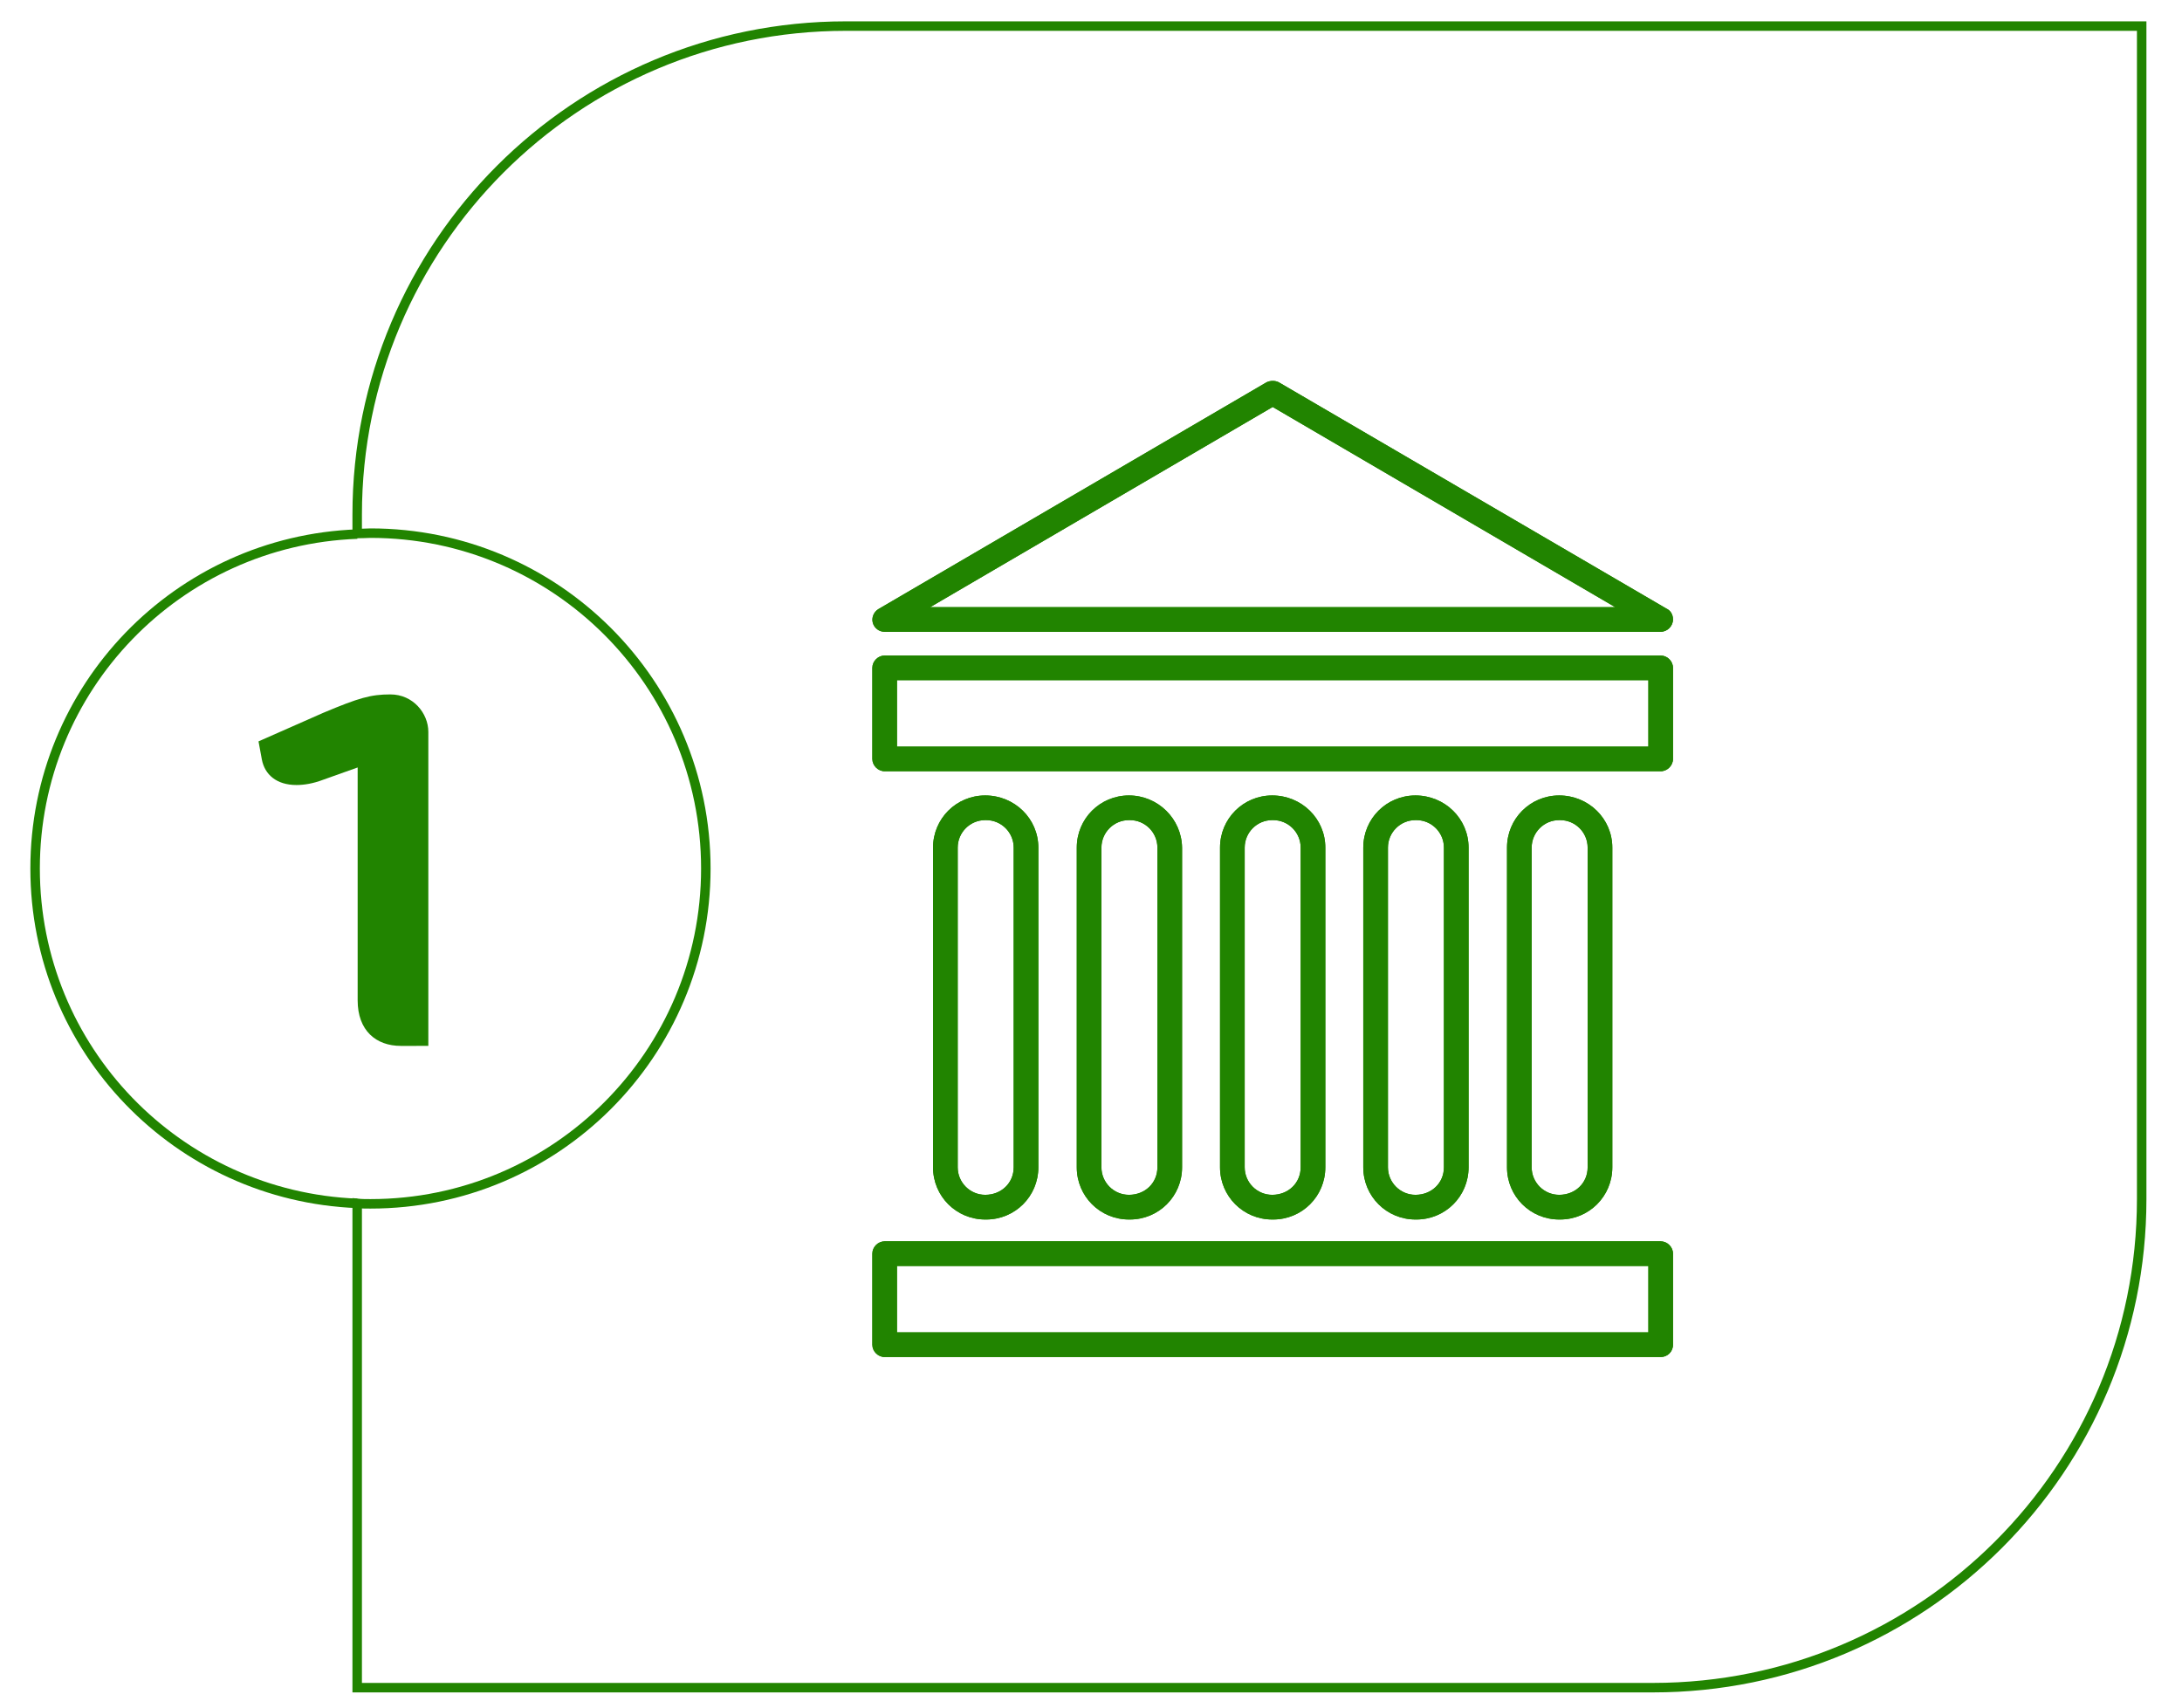 <?xml version="1.0" encoding="utf-8"?>
<!-- Generator: Adobe Illustrator 25.4.1, SVG Export Plug-In . SVG Version: 6.00 Build 0)  -->
<svg version="1.1" id="Capa_1" xmlns="http://www.w3.org/2000/svg" xmlns:xlink="http://www.w3.org/1999/xlink" x="0px" y="0px"
	 viewBox="0 0 460 360" style="enable-background:new 0 0 460 360;" xml:space="preserve">
<style type="text/css">
	.st0{fill:#218400;}
	.st1{fill:none;}
	.st2{fill:none;stroke:#218400;stroke-width:2;stroke-miterlimit:10;}
	.st3{fill:none;stroke:#782B78;stroke-width:2;stroke-miterlimit:10;}
</style>
<path class="st0" d="M350.1,138.2H186.5c-1.4,0-2.6,1.2-2.6,2.6V160c0,1.4,1.2,2.6,2.6,2.6h163.6c1.4,0,2.6-1.2,2.6-2.6v-19.2
	C352.7,139.4,351.5,138.2,350.1,138.2 M347.5,157.4H189.1v-14h158.4V157.4z"/>
<path class="st0" d="M350.1,138.2H186.5c-1.4,0-2.6,1.2-2.6,2.6V160c0,1.4,1.2,2.6,2.6,2.6h163.6c1.4,0,2.6-1.2,2.6-2.6v-19.2
	C352.7,139.4,351.5,138.2,350.1,138.2 M347.5,157.4H189.1v-14h158.4V157.4z"/>
<path class="st0" d="M350.1,261.7H186.5c-1.4,0-2.6,1.2-2.6,2.6v19.2c0,1.4,1.2,2.6,2.6,2.6h163.6c1.4,0,2.6-1.1,2.6-2.6v-19.2
	C352.7,262.9,351.5,261.7,350.1,261.7 M347.5,280.9H189.1v-14h158.4V280.9z"/>
<path class="st0" d="M350.1,261.7H186.5c-1.4,0-2.6,1.2-2.6,2.6v19.2c0,1.4,1.2,2.6,2.6,2.6h163.6c1.4,0,2.6-1.1,2.6-2.6v-19.2
	C352.7,262.9,351.5,261.7,350.1,261.7 M347.5,280.9H189.1v-14h158.4V280.9z"/>
<path class="st0" d="M351.3,128.3l-81.7-47.7c-0.4-0.2-0.8-0.3-1.3-0.3c-0.4,0-0.9,0.1-1.3,0.3l-81.8,47.8c-1,0.6-1.5,1.8-1.2,2.9
	c0.3,1.1,1.3,1.9,2.5,1.9h163.6c1.4,0,2.6-1.2,2.6-2.6C352.7,129.6,352.2,128.7,351.3,128.3 M196.1,128l72.2-42.2l72.2,42.2H196.1z"
	/>
<path class="st0" d="M351.3,128.3l-81.7-47.7c-0.4-0.2-0.8-0.3-1.3-0.3c-0.4,0-0.9,0.1-1.3,0.3l-81.8,47.8c-1,0.6-1.5,1.8-1.2,2.9
	c0.3,1.1,1.3,1.9,2.5,1.9h163.6c1.4,0,2.6-1.2,2.6-2.6C352.7,129.6,352.2,128.7,351.3,128.3 M196.1,128l72.2-42.2l72.2,42.2H196.1z"
	/>
<path class="st0" d="M207.7,167.7c-6.1,0-11,4.9-11,11v67.4c0,6.1,4.9,11,11,11h0.2c6.1,0,11-4.9,11-11v-67.4
	C218.9,172.6,213.9,167.7,207.7,167.7 M213.7,246.1c0,3.3-2.6,5.8-6,5.8c-3.2,0-5.8-2.6-5.8-5.8v-67.4c0-3.2,2.6-5.8,5.8-5.8h0.2
	c3.2,0,5.8,2.6,5.8,5.8V246.1z"/>
<path class="st0" d="M207.7,167.7c-6.1,0-11,4.9-11,11v67.4c0,6.1,4.9,11,11,11h0.2c6.1,0,11-4.9,11-11v-67.4
	C218.9,172.6,213.9,167.7,207.7,167.7 M213.7,246.1c0,3.3-2.6,5.8-6,5.8c-3.2,0-5.8-2.6-5.8-5.8v-67.4c0-3.2,2.6-5.8,5.8-5.8h0.2
	c3.2,0,5.8,2.6,5.8,5.8V246.1z"/>
<path class="st0" d="M238,167.7c-6.1,0-11,4.9-11,11v67.4c0,6.1,4.9,11,11,11h0.2c6.1,0,11-4.9,11-11v-67.4
	C249.1,172.6,244.1,167.7,238,167.7 M244,246.1c0,3.3-2.6,5.8-6,5.8c-3.2,0-5.8-2.6-5.8-5.8v-67.4c0-3.2,2.6-5.8,5.8-5.8h0.2
	c3.2,0,5.8,2.6,5.8,5.8V246.1z"/>
<path class="st0" d="M238,167.7c-6.1,0-11,4.9-11,11v67.4c0,6.1,4.9,11,11,11h0.2c6.1,0,11-4.9,11-11v-67.4
	C249.1,172.6,244.1,167.7,238,167.7 M244,246.1c0,3.3-2.6,5.8-6,5.8c-3.2,0-5.8-2.6-5.8-5.8v-67.4c0-3.2,2.6-5.8,5.8-5.8h0.2
	c3.2,0,5.8,2.6,5.8,5.8V246.1z"/>
<path class="st0" d="M268.2,167.7c-6.1,0-11,4.9-11,11v67.4c0,6.1,4.9,11,11,11h0.2c6.1,0,11-4.9,11-11v-67.4
	C279.4,172.6,274.4,167.7,268.2,167.7 M274.2,246.1c0,3.3-2.6,5.8-6,5.8c-3.2,0-5.8-2.6-5.8-5.8v-67.4c0-3.2,2.6-5.8,5.8-5.8h0.2
	c3.2,0,5.8,2.6,5.8,5.8V246.1z"/>
<path class="st0" d="M268.2,167.7c-6.1,0-11,4.9-11,11v67.4c0,6.1,4.9,11,11,11h0.2c6.1,0,11-4.9,11-11v-67.4
	C279.4,172.6,274.4,167.7,268.2,167.7 M274.2,246.1c0,3.3-2.6,5.8-6,5.8c-3.2,0-5.8-2.6-5.8-5.8v-67.4c0-3.2,2.6-5.8,5.8-5.8h0.2
	c3.2,0,5.8,2.6,5.8,5.8V246.1z"/>
<path class="st0" d="M298.4,167.7c-6.1,0-11,4.9-11,11v67.4c0,6.1,4.9,11,11,11h0.2c6.1,0,11-4.9,11-11v-67.4
	C309.6,172.6,304.6,167.7,298.4,167.7 M304.4,246.1c0,3.3-2.6,5.8-6,5.8c-3.2,0-5.8-2.6-5.8-5.8v-67.4c0-3.2,2.6-5.8,5.8-5.8h0.2
	c3.2,0,5.8,2.6,5.8,5.8V246.1z"/>
<path class="st0" d="M298.4,167.7c-6.1,0-11,4.9-11,11v67.4c0,6.1,4.9,11,11,11h0.2c6.1,0,11-4.9,11-11v-67.4
	C309.6,172.6,304.6,167.7,298.4,167.7 M304.4,246.1c0,3.3-2.6,5.8-6,5.8c-3.2,0-5.8-2.6-5.8-5.8v-67.4c0-3.2,2.6-5.8,5.8-5.8h0.2
	c3.2,0,5.8,2.6,5.8,5.8V246.1z"/>
<path class="st0" d="M328.7,167.7c-6.1,0-11,4.9-11,11v67.4c0,6.1,4.9,11,11,11h0.2c6.1,0,11-4.9,11-11v-67.4
	C339.9,172.6,334.9,167.7,328.7,167.7 M334.7,246.1c0,3.3-2.6,5.8-6,5.8c-3.2,0-5.8-2.6-5.8-5.8v-67.4c0-3.2,2.6-5.8,5.8-5.8h0.2
	c3.2,0,5.8,2.6,5.8,5.8V246.1z"/>
<path class="st0" d="M328.7,167.7c-6.1,0-11,4.9-11,11v67.4c0,6.1,4.9,11,11,11h0.2c6.1,0,11-4.9,11-11v-67.4
	C339.9,172.6,334.9,167.7,328.7,167.7 M334.7,246.1c0,3.3-2.6,5.8-6,5.8c-3.2,0-5.8-2.6-5.8-5.8v-67.4c0-3.2,2.6-5.8,5.8-5.8h0.2
	c3.2,0,5.8,2.6,5.8,5.8V246.1z"/>
<g>
	<path class="st1" d="M148.7,183.1c0-39-31.6-70.7-70.7-70.7c-0.9,0-1.9,0-2.8,0.1v141.2c0.9,0,1.8,0.1,2.8,0.1
		C117.1,253.8,148.7,222.2,148.7,183.1z"/>
	<path class="st2" d="M178.3,5.5c-56.9,0-103,46.1-103,103v4c0.9,0,1.8-0.1,2.8-0.1c39,0,70.7,31.6,70.7,70.7
		c0,39-31.6,70.7-70.7,70.7c-0.9,0-1.9,0-2.8-0.1v102.1h273.2c56.9,0,103-46.1,103-103V5.5H178.3z"/>
	<path class="st3" d="M75.3,112.6"/>
	<path class="st3" d="M75.3,253.7"/>
	<path class="st2" d="M75.3,112.6C37.5,114,7.4,145,7.4,183.1s30.1,69.1,67.9,70.6"/>
</g>
<g>
	<path class="st0" d="M84.5,220.5c-5.2,0-9.1-3.2-9.1-9.6v-49.1l-7.3,2.6c-2.1,0.8-4,1.1-5.6,1.1c-4.2,0-6.7-2.2-7.3-5.4l-0.7-3.8
		l13.6-6c7.6-3.2,10.1-3.9,14.2-3.9c4.8,0,8,4,8,7.9v66.2H84.5z"/>
</g>
</svg>
